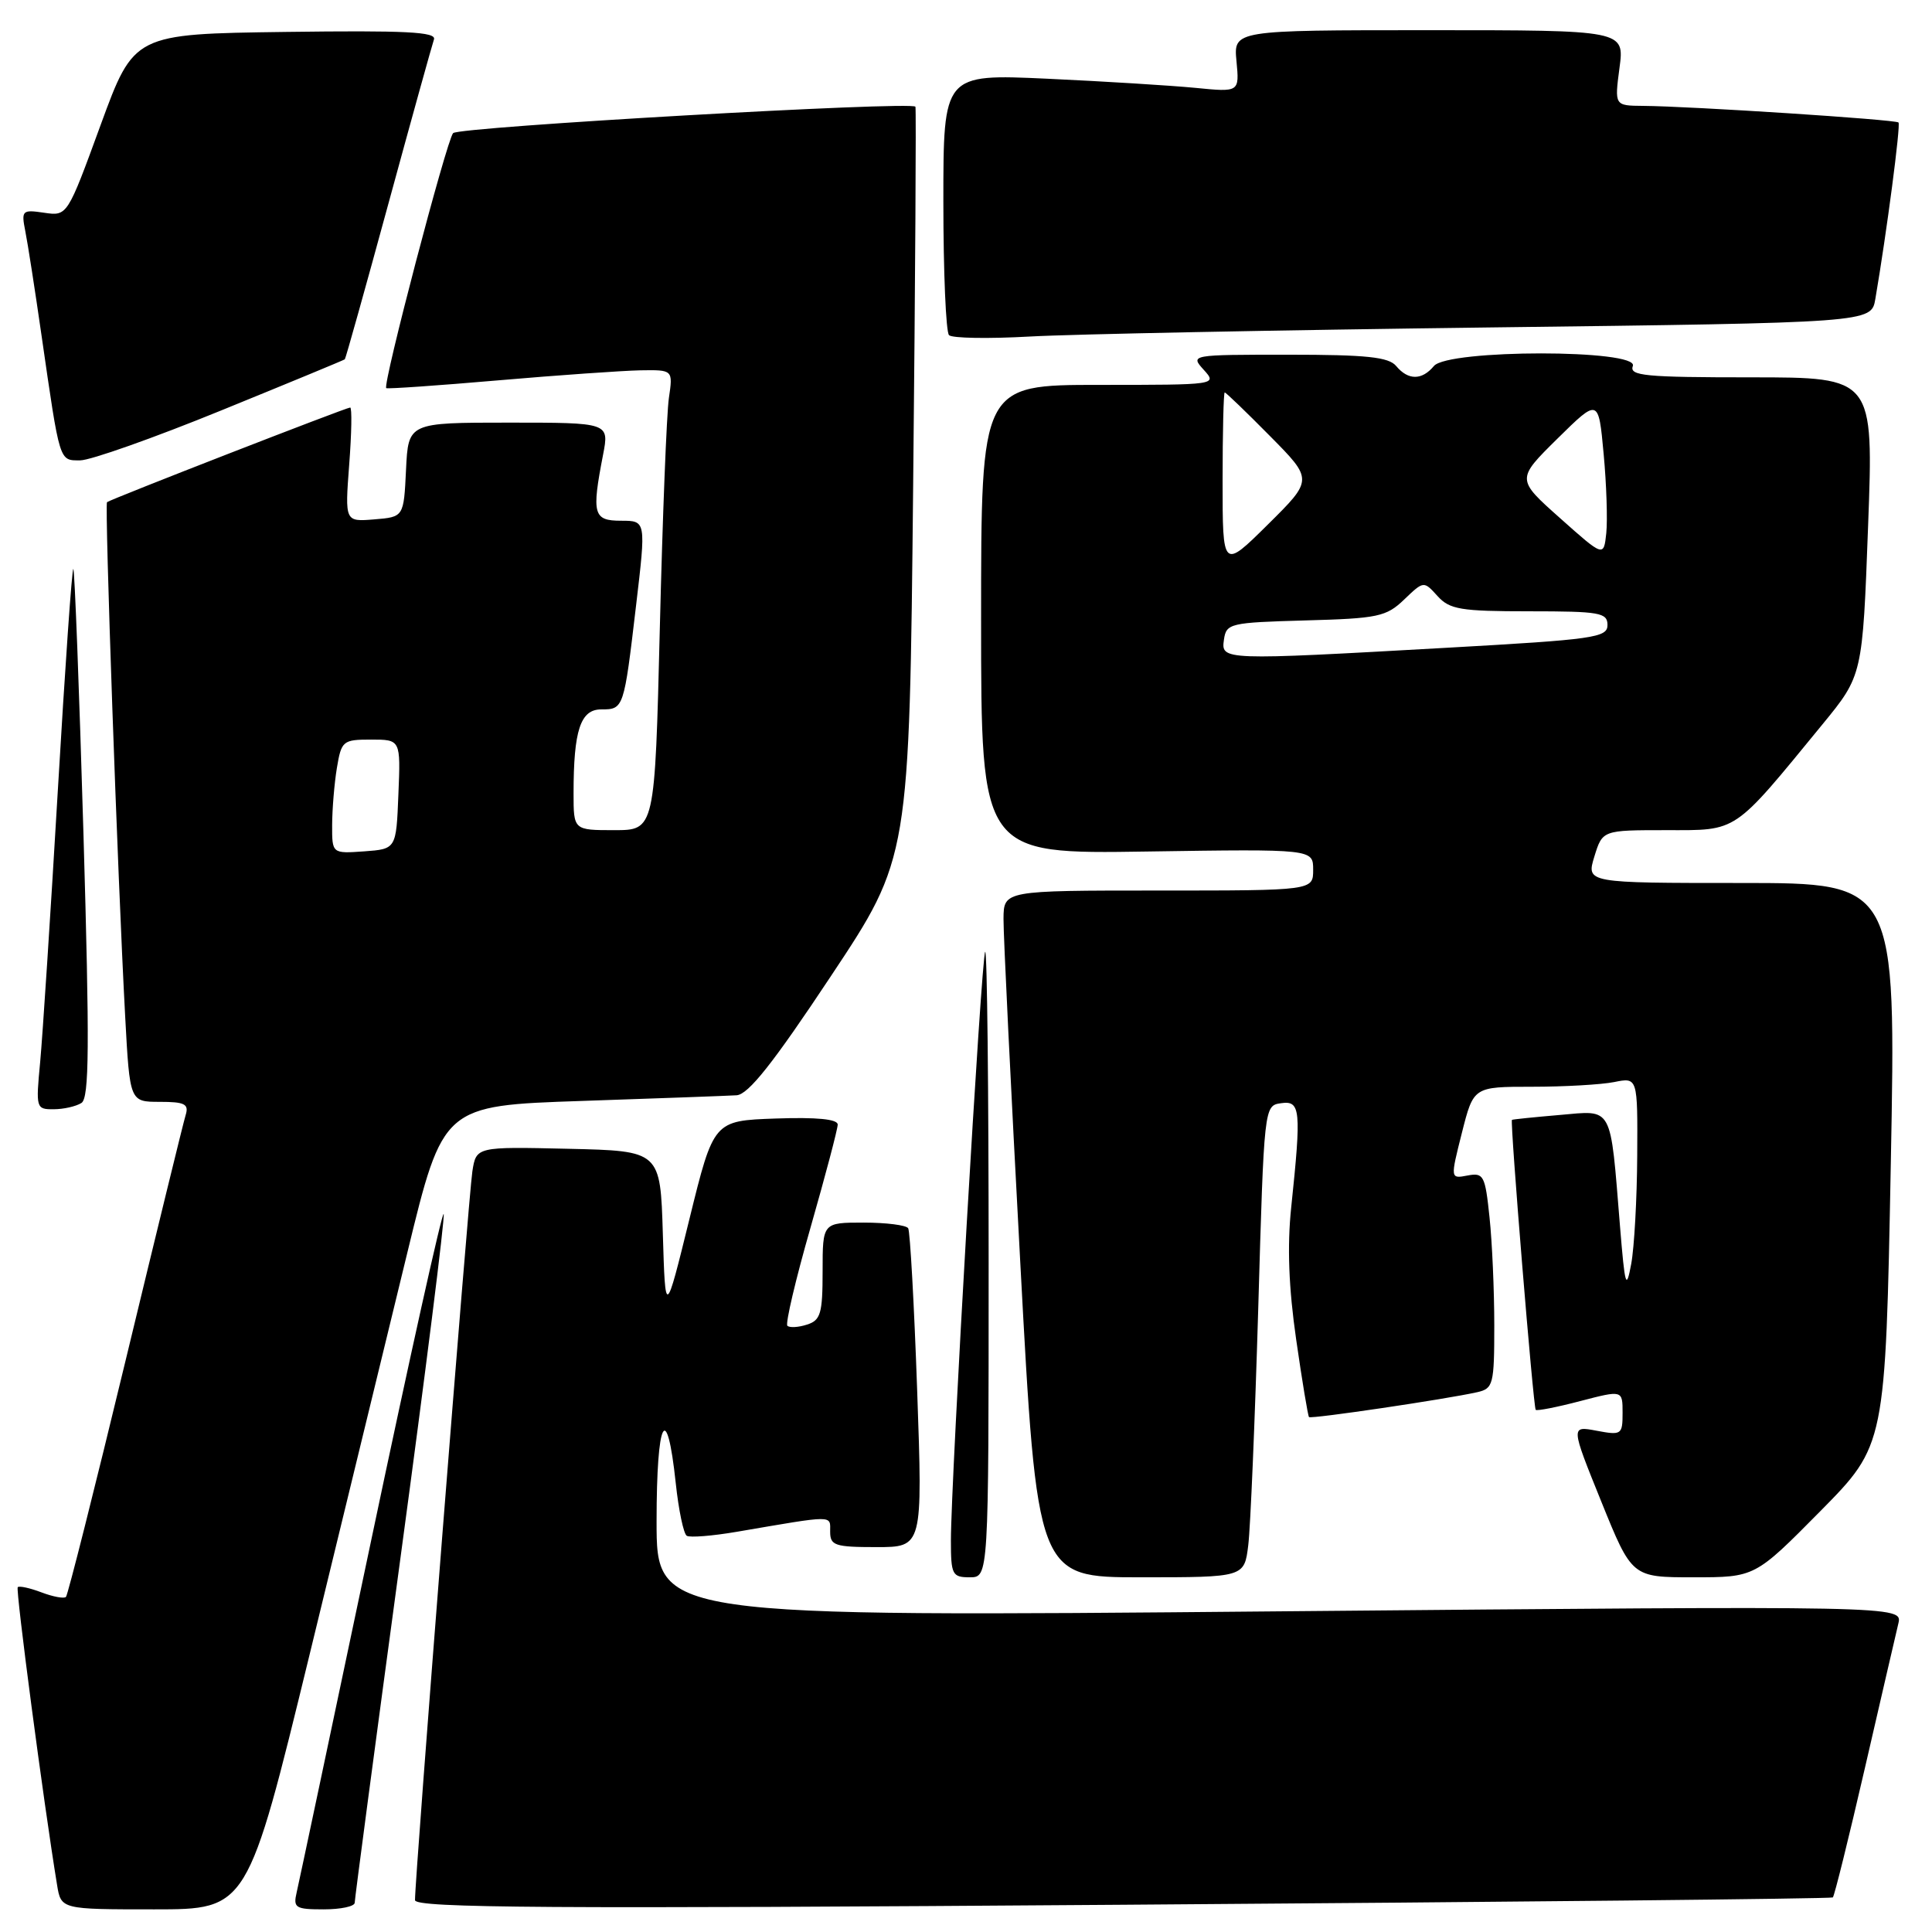 <?xml version="1.0" encoding="UTF-8" standalone="no"?>
<!DOCTYPE svg PUBLIC "-//W3C//DTD SVG 1.1//EN" "http://www.w3.org/Graphics/SVG/1.1/DTD/svg11.dtd" >
<svg xmlns="http://www.w3.org/2000/svg" xmlns:xlink="http://www.w3.org/1999/xlink" version="1.1" viewBox="0 0 256 256">
 <g >
 <path fill="currentColor"
d=" M 41.02 219.25 C 45.54 200.69 51.37 176.72 53.97 166.00 C 58.71 146.50 58.71 146.50 77.11 145.88 C 87.22 145.54 96.45 145.20 97.60 145.13 C 99.16 145.03 102.44 140.89 110.10 129.34 C 120.50 113.69 120.50 113.69 121.00 64.09 C 121.28 36.82 121.41 14.34 121.30 14.14 C 120.89 13.38 60.79 16.81 60.04 17.64 C 59.18 18.58 50.66 51.05 51.18 51.43 C 51.36 51.55 58.02 51.09 66.00 50.40 C 73.97 49.71 82.45 49.12 84.84 49.07 C 89.18 49.00 89.18 49.00 88.63 52.75 C 88.33 54.81 87.79 68.54 87.43 83.25 C 86.77 110.00 86.77 110.00 81.39 110.00 C 76.00 110.00 76.00 110.00 76.00 105.12 C 76.00 96.78 76.91 94.00 79.66 94.00 C 82.65 94.00 82.67 93.93 84.28 80.25 C 85.61 69.00 85.61 69.00 82.30 69.00 C 78.61 69.00 78.38 68.15 79.91 60.25 C 80.73 56.00 80.73 56.00 67.41 56.00 C 54.10 56.00 54.10 56.00 53.80 62.25 C 53.50 68.50 53.50 68.50 49.60 68.82 C 45.70 69.14 45.70 69.14 46.27 61.57 C 46.59 57.41 46.65 54.00 46.40 54.00 C 45.88 54.00 14.65 66.15 14.18 66.54 C 13.85 66.82 15.58 116.06 16.59 134.75 C 17.20 146.00 17.20 146.00 21.17 146.00 C 24.48 146.00 25.05 146.29 24.60 147.75 C 24.30 148.71 20.72 163.37 16.63 180.32 C 12.54 197.27 8.99 211.34 8.74 211.60 C 8.48 211.85 7.03 211.58 5.50 211.00 C 3.97 210.42 2.56 210.11 2.35 210.31 C 2.05 210.62 5.76 238.78 7.56 249.75 C 8.09 253.00 8.09 253.00 20.45 253.00 C 32.80 253.00 32.80 253.00 41.02 219.25 Z  M 47.00 252.12 C 47.00 251.64 49.72 231.12 53.05 206.53 C 56.38 181.93 58.96 161.39 58.79 160.87 C 58.62 160.36 54.29 179.86 49.16 204.22 C 44.03 228.57 39.60 249.51 39.31 250.75 C 38.83 252.80 39.14 253.00 42.89 253.00 C 45.15 253.00 47.00 252.61 47.00 252.12 Z  M 242.86 251.42 C 243.06 251.25 244.97 243.55 247.10 234.31 C 249.23 225.06 251.23 216.44 251.54 215.13 C 252.10 212.77 252.10 212.77 169.55 213.51 C 87.00 214.26 87.00 214.26 87.00 201.57 C 87.00 188.05 88.35 185.37 89.54 196.52 C 89.92 200.10 90.58 203.24 91.00 203.50 C 91.42 203.76 94.41 203.52 97.63 202.97 C 110.73 200.73 110.00 200.73 110.00 202.95 C 110.00 204.79 110.62 205.00 116.13 205.00 C 122.26 205.00 122.26 205.00 121.53 184.25 C 121.13 172.84 120.59 163.16 120.34 162.75 C 120.09 162.34 117.43 162.00 114.44 162.00 C 109.00 162.00 109.00 162.00 109.00 168.43 C 109.00 174.06 108.74 174.95 106.92 175.52 C 105.78 175.89 104.62 175.95 104.33 175.67 C 104.05 175.38 105.43 169.51 107.41 162.62 C 109.38 155.73 111.00 149.60 111.00 149.01 C 111.00 148.29 108.21 148.02 102.78 148.21 C 94.56 148.50 94.56 148.50 91.36 161.50 C 88.16 174.50 88.16 174.50 87.83 163.50 C 87.50 152.50 87.50 152.50 75.30 152.22 C 63.10 151.94 63.10 151.94 62.59 155.22 C 62.10 158.33 54.95 249.08 54.99 251.78 C 55.00 252.82 72.81 252.94 148.75 252.39 C 200.31 252.03 242.66 251.59 242.86 251.42 Z  M 131.00 167.33 C 131.00 144.42 130.80 125.87 130.54 126.12 C 130.05 126.61 126.00 196.17 126.00 204.14 C 126.00 208.66 126.18 209.00 128.50 209.00 C 131.00 209.00 131.00 209.00 131.00 167.33 Z  M 165.40 204.75 C 165.69 202.41 166.28 188.35 166.72 173.50 C 167.50 146.53 167.50 146.50 169.75 146.18 C 172.33 145.81 172.45 147.02 171.09 160.00 C 170.55 165.14 170.76 170.65 171.75 177.50 C 172.54 183.00 173.31 187.62 173.45 187.77 C 173.72 188.05 191.63 185.40 195.75 184.47 C 197.86 183.99 198.00 183.45 198.00 175.63 C 198.00 171.04 197.72 164.60 197.37 161.31 C 196.79 155.75 196.59 155.36 194.46 155.76 C 192.17 156.20 192.17 156.20 193.71 150.10 C 195.25 144.00 195.25 144.00 203.00 144.00 C 207.26 144.00 212.16 143.72 213.88 143.38 C 217.00 142.75 217.00 142.75 216.94 153.12 C 216.91 158.83 216.55 165.30 216.14 167.50 C 215.48 171.04 215.31 170.47 214.66 162.50 C 213.34 146.27 213.80 147.12 206.66 147.74 C 203.27 148.03 200.43 148.32 200.34 148.39 C 200.07 148.58 203.17 186.48 203.49 186.81 C 203.65 186.98 206.31 186.46 209.39 185.65 C 215.00 184.19 215.00 184.19 215.00 187.21 C 215.00 190.10 214.86 190.20 211.56 189.58 C 208.12 188.93 208.12 188.93 212.18 198.97 C 216.24 209.00 216.24 209.00 224.39 209.00 C 232.54 209.00 232.54 209.00 241.19 200.25 C 249.83 191.50 249.83 191.50 250.54 154.25 C 251.25 117.00 251.25 117.00 230.72 117.00 C 210.19 117.00 210.19 117.00 211.26 113.50 C 212.34 110.00 212.34 110.00 220.78 110.00 C 230.35 110.00 229.55 110.54 241.47 96.00 C 246.80 89.50 246.80 89.50 247.53 69.75 C 248.27 50.00 248.27 50.00 232.03 50.00 C 218.00 50.00 215.86 49.80 216.36 48.50 C 217.22 46.27 191.85 46.27 190.00 48.50 C 188.41 50.41 186.59 50.41 185.00 48.50 C 184.01 47.31 181.09 47.00 170.72 47.00 C 157.75 47.00 157.70 47.01 159.50 49.00 C 161.30 50.99 161.25 51.00 145.65 51.00 C 130.00 51.00 130.00 51.00 130.00 82.08 C 130.00 113.17 130.00 113.17 152.00 112.83 C 174.00 112.50 174.00 112.50 174.00 115.25 C 174.00 118.00 174.00 118.00 153.50 118.00 C 133.00 118.00 133.00 118.00 132.97 121.75 C 132.95 123.81 133.95 144.29 135.19 167.25 C 137.43 209.00 137.43 209.00 151.15 209.00 C 164.88 209.00 164.88 209.00 165.40 204.75 Z  M 10.79 146.15 C 11.83 145.49 11.88 138.71 11.06 110.52 C 10.50 91.37 9.89 75.56 9.72 75.39 C 9.54 75.21 8.62 88.44 7.66 104.78 C 6.70 121.13 5.64 137.31 5.32 140.75 C 4.74 146.84 4.78 147.00 7.11 146.98 C 8.43 146.98 10.08 146.60 10.79 146.15 Z  M 29.30 54.39 C 38.21 50.76 45.59 47.71 45.69 47.61 C 45.80 47.52 48.40 38.23 51.47 26.97 C 54.54 15.71 57.26 5.93 57.50 5.23 C 57.86 4.22 53.77 4.02 37.85 4.23 C 17.75 4.50 17.75 4.50 13.33 16.57 C 8.92 28.64 8.92 28.64 5.85 28.19 C 2.94 27.76 2.81 27.88 3.35 30.62 C 3.67 32.20 4.64 38.45 5.51 44.50 C 7.96 61.44 7.82 61.00 10.63 61.00 C 11.98 61.00 20.38 58.03 29.30 54.39 Z  M 197.23 43.39 C 247.95 42.76 247.95 42.76 248.49 39.63 C 250.00 30.81 251.87 16.54 251.56 16.23 C 251.18 15.84 223.91 14.07 217.72 14.03 C 213.93 14.00 213.93 14.00 214.59 9.00 C 215.26 4.00 215.26 4.00 189.35 4.00 C 163.45 4.00 163.45 4.00 163.84 8.11 C 164.23 12.22 164.23 12.22 158.37 11.64 C 155.14 11.33 146.31 10.78 138.75 10.43 C 125.00 9.80 125.00 9.80 125.00 26.73 C 125.00 36.05 125.34 44.00 125.75 44.41 C 126.16 44.82 130.99 44.90 136.50 44.59 C 142.00 44.28 169.33 43.74 197.23 43.39 Z  M 44.01 109.31 C 44.02 107.21 44.30 103.81 44.64 101.75 C 45.24 98.16 45.43 98.00 49.17 98.00 C 53.09 98.00 53.09 98.00 52.79 105.25 C 52.50 112.50 52.50 112.50 48.25 112.81 C 44.00 113.11 44.00 113.11 44.01 109.31 Z  M 162.18 84.75 C 162.49 82.60 162.97 82.49 172.98 82.21 C 182.58 81.95 183.69 81.72 186.06 79.44 C 188.65 76.96 188.65 76.96 190.48 78.98 C 192.09 80.76 193.54 81.00 202.65 81.00 C 211.99 81.00 213.00 81.18 213.00 82.82 C 213.00 84.49 211.20 84.74 191.75 85.83 C 161.87 87.51 161.79 87.51 162.18 84.75 Z  M 162.00 63.72 C 162.00 57.27 162.13 52.00 162.28 52.00 C 162.44 52.00 165.14 54.60 168.28 57.78 C 174.00 63.56 174.00 63.56 168.00 69.50 C 162.00 75.44 162.00 75.44 162.00 63.72 Z  M 206.71 68.65 C 200.92 63.50 200.92 63.50 206.36 58.13 C 211.81 52.76 211.81 52.76 212.49 60.13 C 212.87 64.18 213.02 68.92 212.84 70.65 C 212.50 73.81 212.50 73.81 206.71 68.65 Z "/>
</g>
</svg>